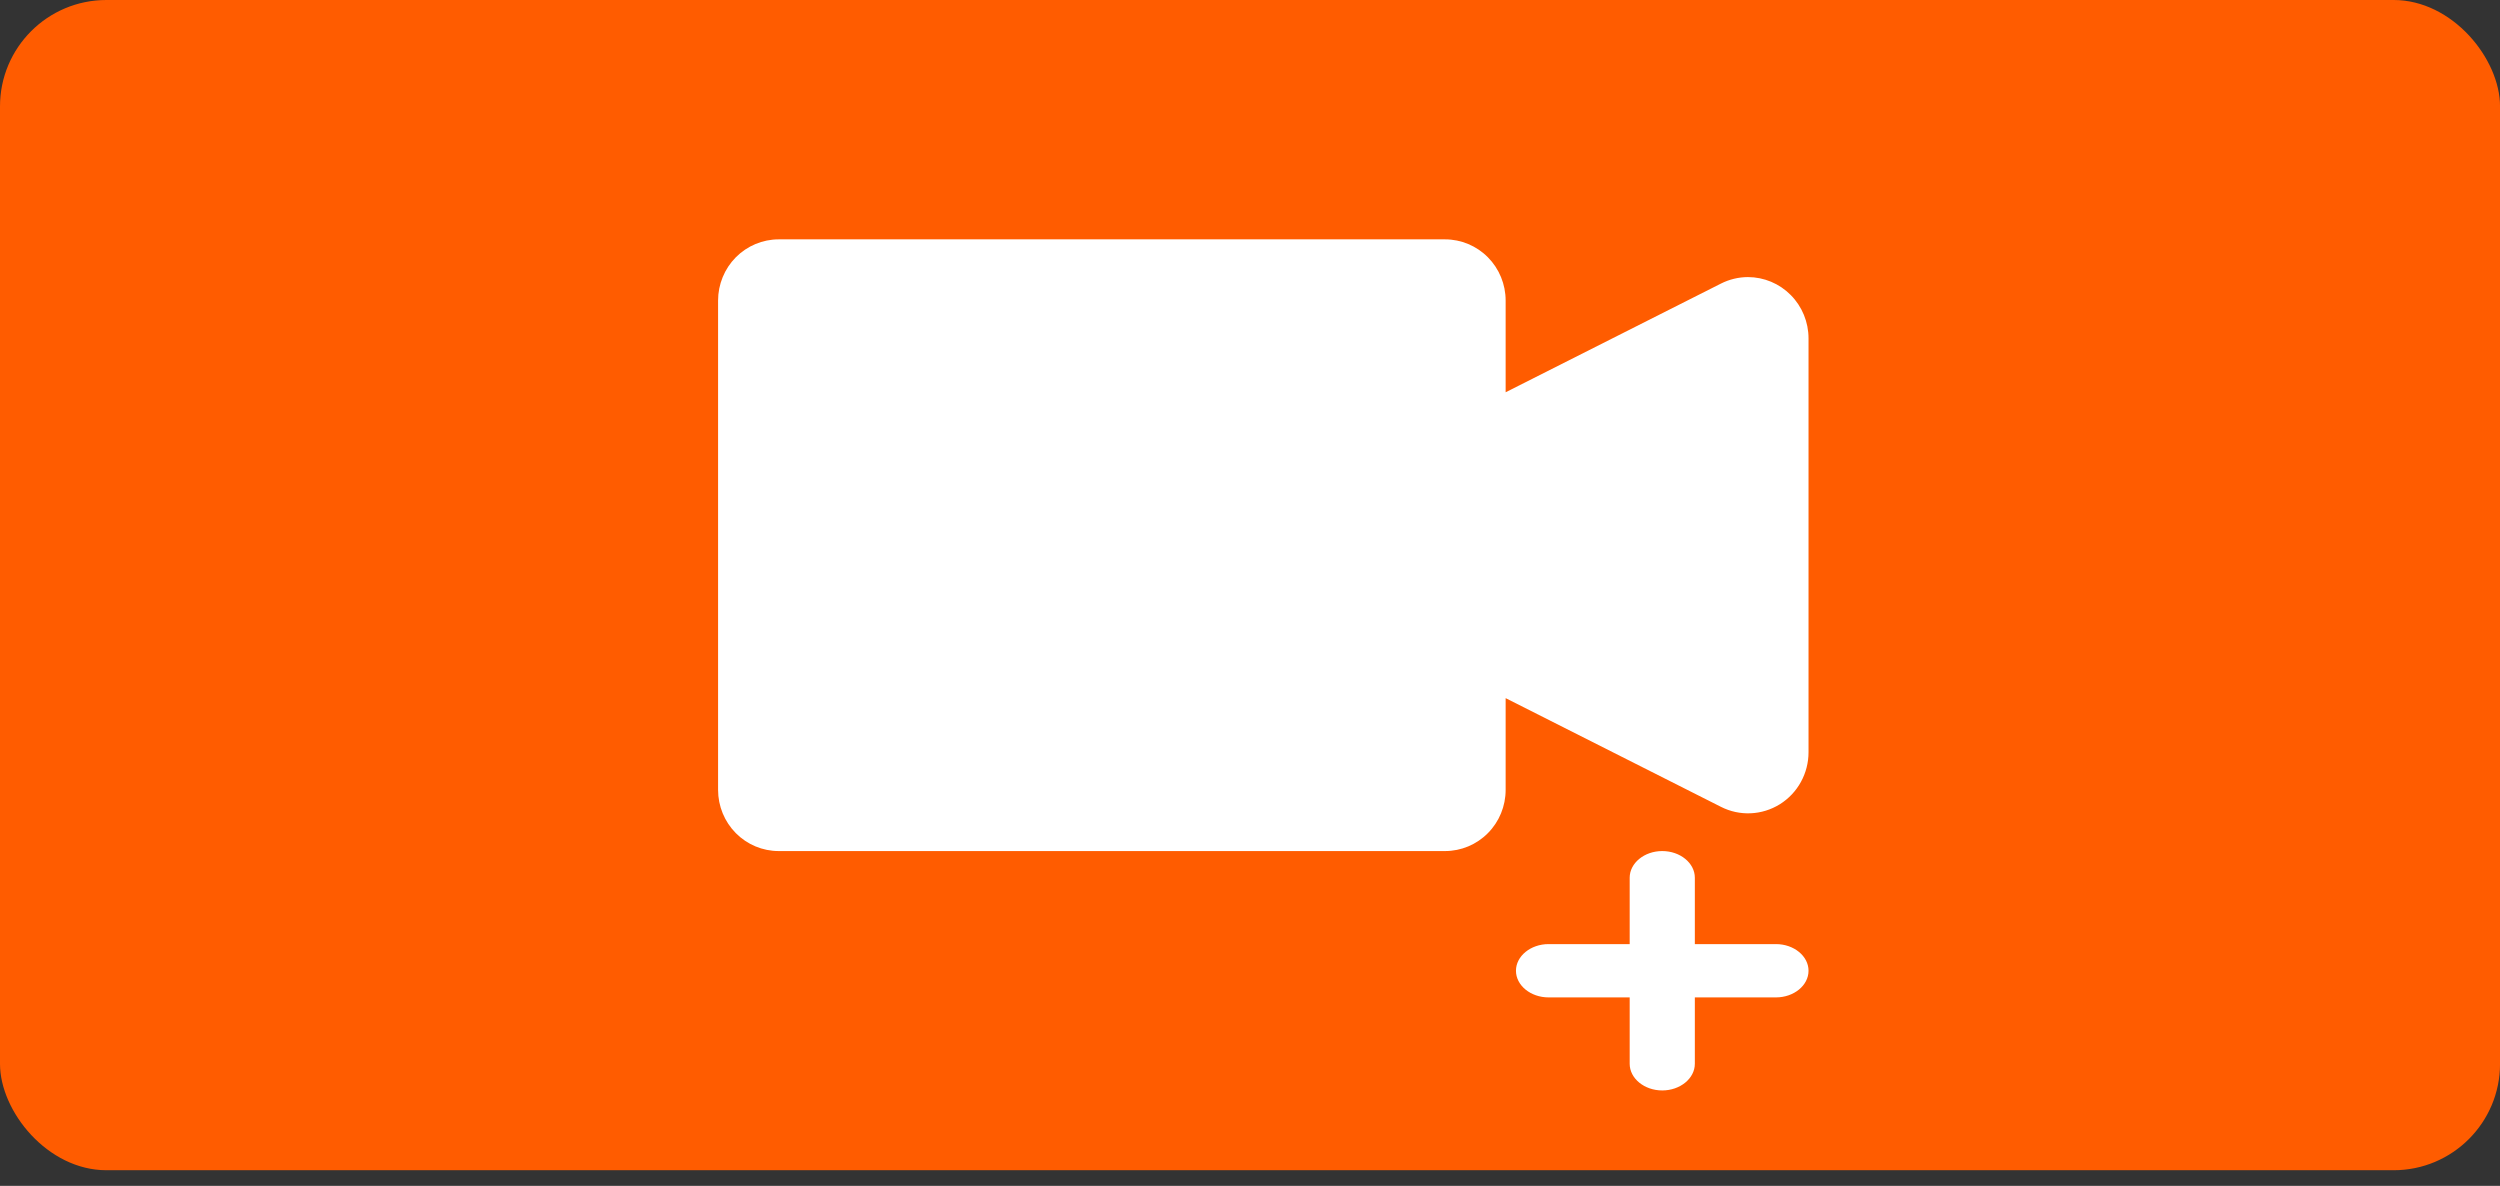 <svg width="78" height="37" viewBox="0 0 78 37" fill="none" xmlns="http://www.w3.org/2000/svg">
<rect x="0" y="0" width="78" height="37" fill="#333333" stroke="none"/>
<rect x="0" width="78.001" height="36.511" rx="3.319" fill="#FF5C00"/>
<path d="M54.535 8.645C54.242 8.646 53.953 8.716 53.691 8.849L46.976 12.239V9.377C46.976 8.871 46.777 8.385 46.422 8.027C46.068 7.67 45.587 7.468 45.086 7.468H24.294C23.793 7.468 23.313 7.67 22.958 8.027C22.604 8.385 22.404 8.871 22.404 9.377V24.645V24.645C22.404 25.151 22.604 25.637 22.958 25.994C23.313 26.352 23.793 26.553 24.294 26.553H45.086C45.587 26.553 46.068 26.352 46.422 25.994C46.777 25.637 46.976 25.151 46.976 24.645V21.782L53.691 25.172C54.276 25.471 54.973 25.44 55.532 25.092C56.089 24.744 56.428 24.128 56.426 23.465V10.556C56.426 10.05 56.227 9.564 55.872 9.206C55.518 8.847 55.037 8.646 54.535 8.645L54.535 8.645Z" fill="white"/>
<path d="M55.41 29.456H52.879V27.385C52.879 26.928 52.422 26.553 51.862 26.553C51.303 26.553 50.846 26.928 50.846 27.385V29.456H48.315C47.756 29.456 47.298 29.83 47.298 30.287C47.298 30.745 47.756 31.119 48.315 31.119H50.846L50.846 33.19C50.846 33.647 51.303 34.022 51.862 34.022C52.421 34.022 52.879 33.647 52.879 33.19V31.119H55.41C55.969 31.119 56.426 30.745 56.426 30.288C56.427 29.83 55.969 29.456 55.41 29.456V29.456Z" fill="white"/>
</svg>
